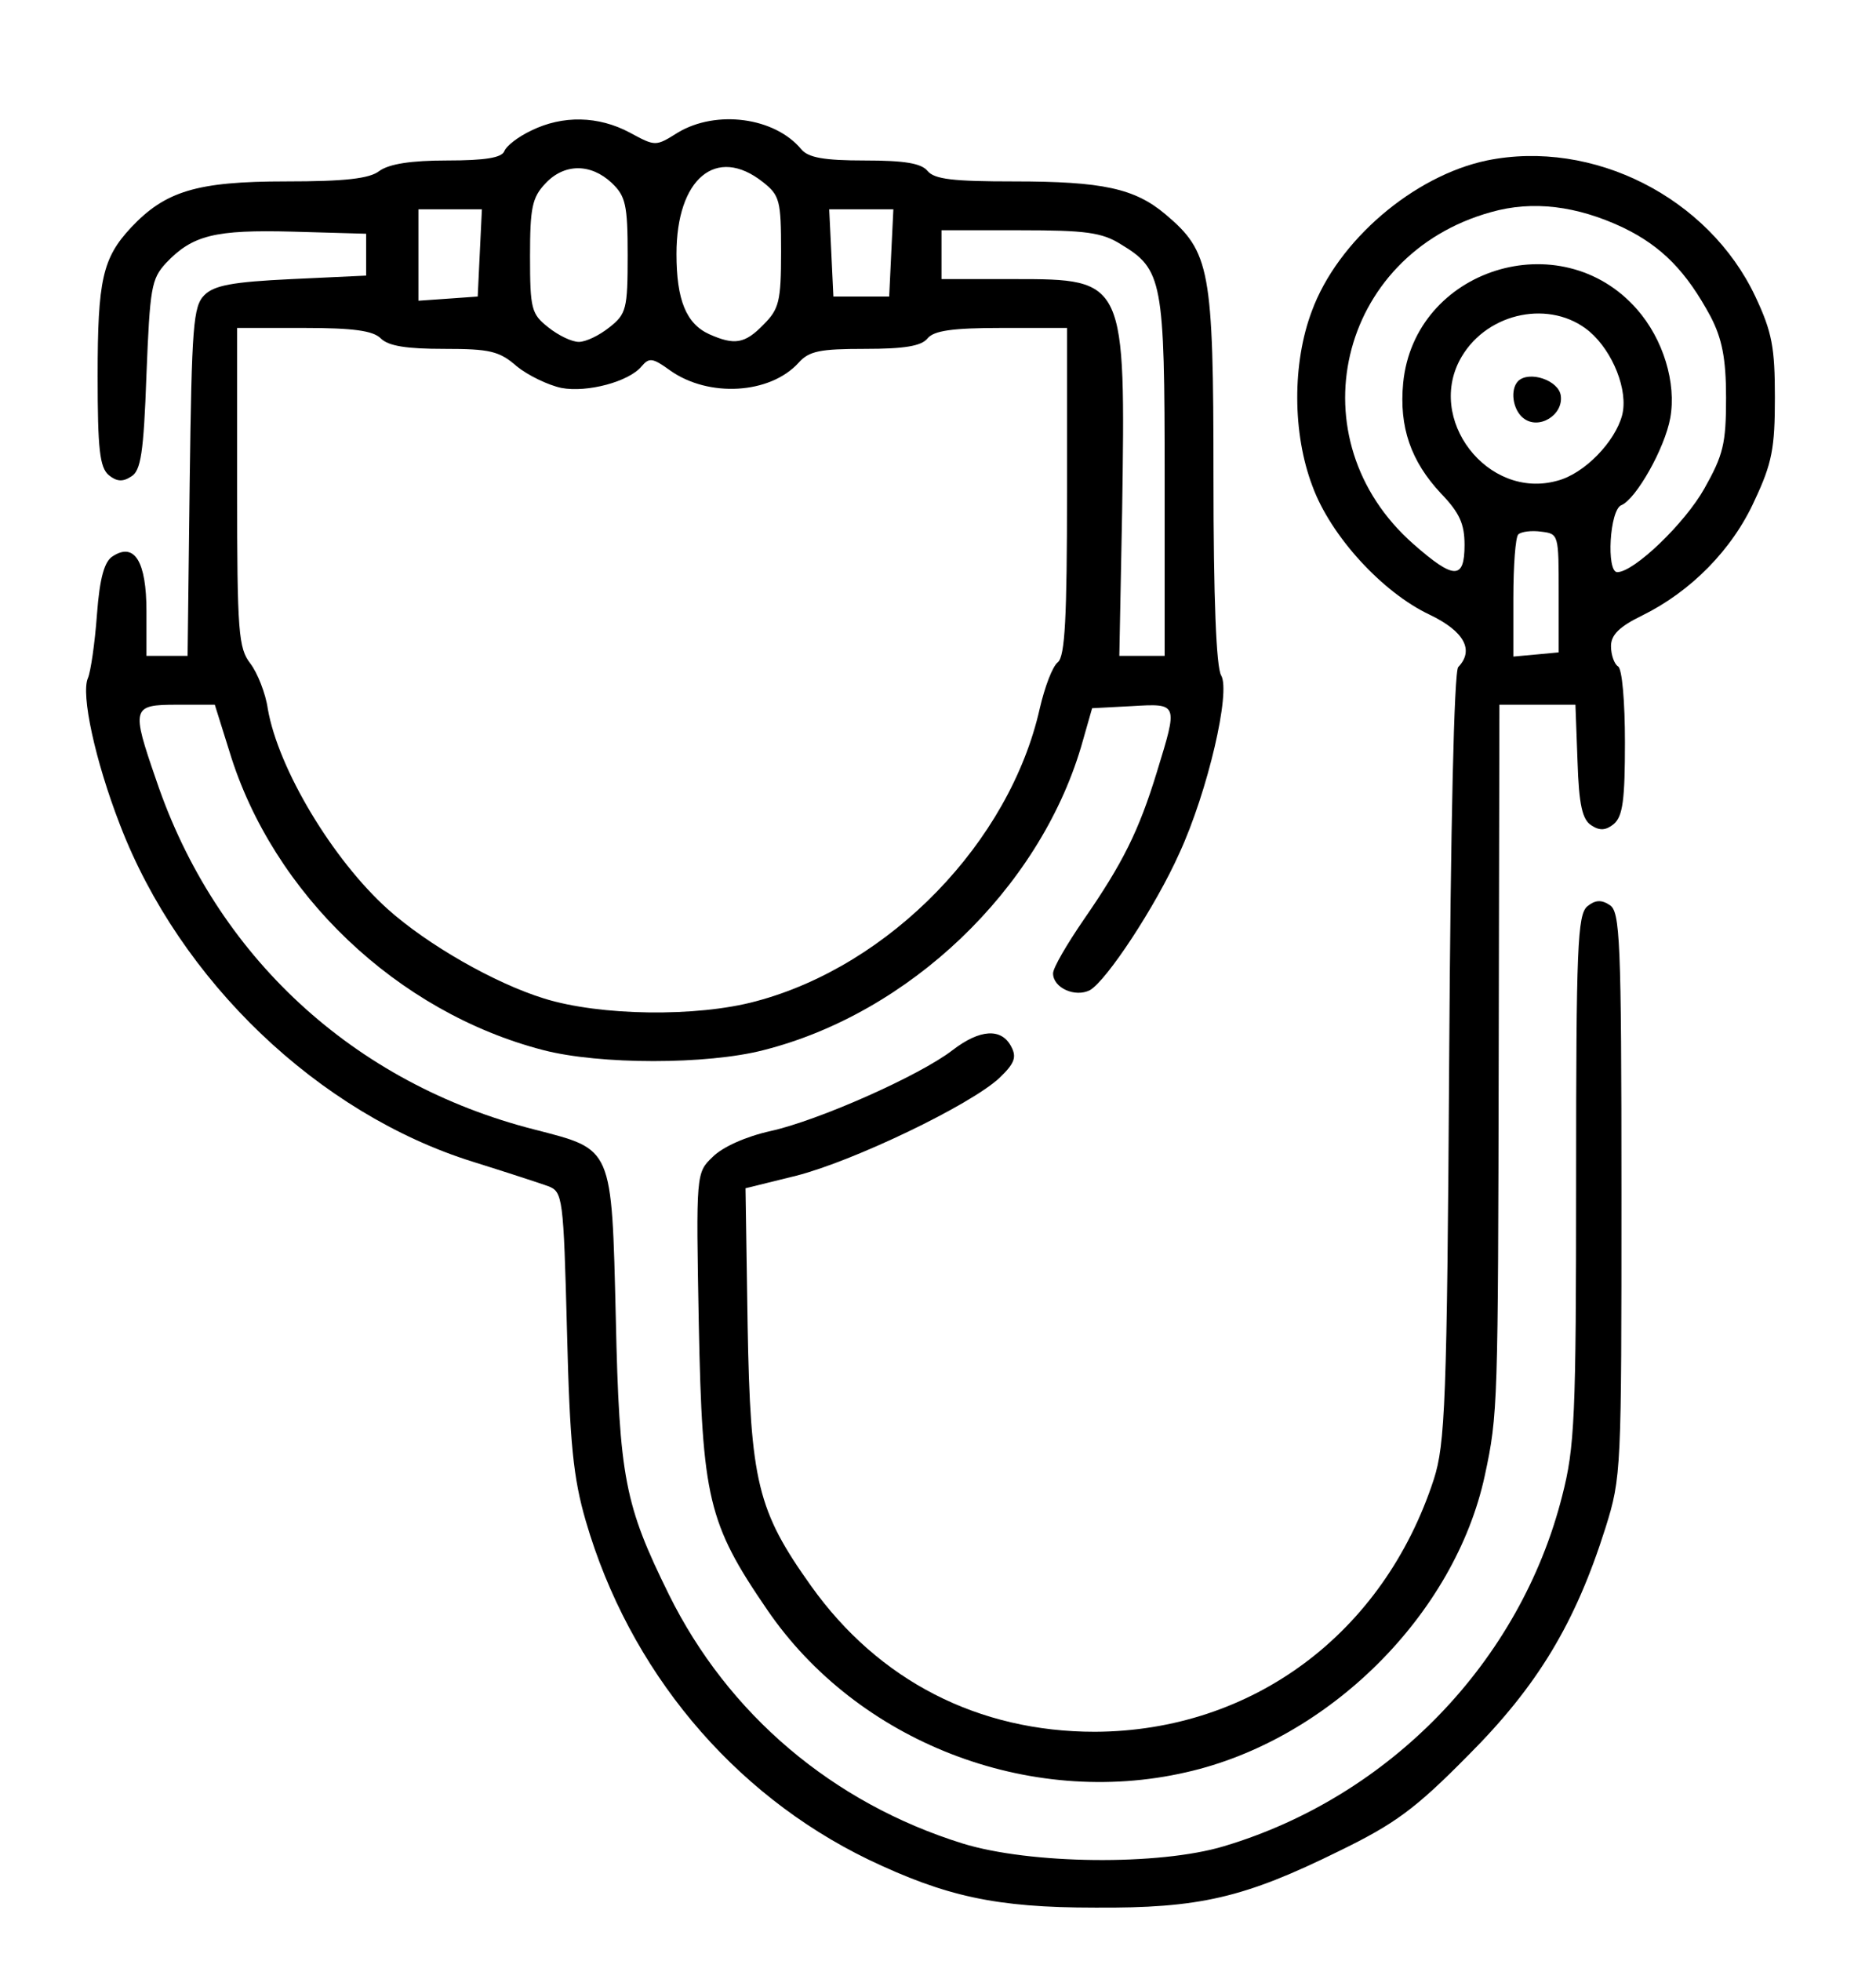 <?xml version="1.0" encoding="UTF-8"?>
<!DOCTYPE svg  PUBLIC '-//W3C//DTD SVG 20010904//EN'  'http://www.w3.org/TR/2001/REC-SVG-20010904/DTD/svg10.dtd'>
<svg width="269pt" height="281pt" version="1.0" viewBox="0 0 269 281" xmlns="http://www.w3.org/2000/svg">
    <g transform="translate(0 281) scale(.1 -.1)">
        <path d="m762 2623c-19-9-36-22-39-30-4-9-27-13-82-13-52 0-83-5-97-15-14-11-49-15-134-15-128 0-173-14-222-66-41-44-48-75-48-213 0-105 3-131 16-142 11-9 20-10 32-2 14 8 18 34 22 146 5 125 7 137 28 160 38 40 70 48 182 45l105-3v-30-30l-107-5c-85-4-111-9-125-23-16-16-18-44-21-267l-3-250h-29-30v64c0 71-17 99-48 79-12-7-19-30-23-84-3-41-9-82-13-91-10-23 10-117 46-210 86-224 285-414 506-483 48-15 97-31 108-35 21-8 22-16 27-207 4-163 9-211 27-273 62-213 209-390 405-485 111-53 183-69 325-69 150-1 214 14 350 81 80 39 109 60 185 137 100 100 154 190 197 326 23 73 23 83 23 479 0 366-2 405-17 414-12 8-21 7-32-2-14-12-16-59-16-391 0-342-2-384-20-454-60-237-247-431-485-502-93-28-278-26-375 4-186 58-336 185-421 357-63 128-71 166-76 396-6 247-4 241-116 270-260 66-458 249-543 501-36 104-35 108 30 108h54l21-67c62-204 241-374 450-428 81-21 235-21 316 0 209 53 394 230 455 434l16 56 57 3c67 4 66 4 36-94-26-85-49-131-105-212-24-35-44-69-44-77 0-21 32-35 53-24 24 14 94 120 128 196 41 89 74 232 60 255-7 12-11 109-11 285 0 298-5 322-69 376-44 37-90 47-217 47-87 0-114 3-124 15-9 11-33 15-90 15-58 0-81 4-91 16-38 46-122 57-177 24-32-20-32-20-69 0-45 24-96 25-141 3zm115-75c20-19 23-31 23-104 0-77-2-84-26-103-15-12-34-21-44-21s-29 9-44 21c-24 19-26 26-26 102 0 69 3 84 22 104 27 29 65 29 95 1zm217 1c24-19 26-26 26-100 0-71-3-82-25-104-27-28-42-30-78-14-33 15-47 49-47 115 0 108 57 156 124 103zm-406-101-3-63-42-3-43-3v65 66h45 46l-3-62zm590 0-3-63h-40-40l-3 63-3 62h46 46l-3-62zm329 12c60-36 63-52 63-335v-255h-32-33l4 206c5 333 5 334-154 334h-105v35 35h113c93 0 117-3 144-20zm-1061-135c11-11 37-15 91-15 65 0 79-3 104-25 16-13 45-27 64-31 37-7 97 9 115 31 11 13 16 12 41-6 55-39 143-34 184 11 15 17 31 20 95 20 57 0 81 4 90 15s35 15 106 15h94v-234c0-183-3-236-13-245-8-6-19-36-26-66-43-192-215-369-407-420-85-23-224-21-304 4-71 22-167 77-224 128-79 71-157 201-172 287-3 22-15 52-25 65-17 22-19 44-19 252v229h96c71 0 99-4 110-15z"/>
        <path d="m2132 2580c-105-22-214-115-251-216-28-74-28-175 1-251 26-71 100-152 168-184 50-24 64-51 41-75-6-5-11-231-13-559-3-496-6-555-22-605-72-221-260-361-486-362-167 0-310 73-407 209-77 108-87 149-91 374l-3 196 73 18c82 21 249 101 291 140 22 21 25 30 17 45-14 27-45 25-84-5-48-37-193-101-261-116-36-8-69-23-83-37-24-23-24-23-20-240 5-249 13-285 98-409 129-189 375-285 601-233 204 46 385 226 428 425 19 88 19 101 20 608l1 497h55 54l3-81c2-63 7-84 20-92 12-8 21-7 32 2 13 11 16 35 16 117 0 58-4 106-10 109-5 3-10 16-10 29 0 16 12 28 45 44 69 34 129 94 161 165 25 53 29 75 29 147s-4 94-28 145c-67 142-233 226-385 195zm195-96c56-27 91-63 126-128 16-31 22-59 22-116 0-66-4-82-31-130-28-50-101-120-125-120-16 0-11 90 6 96 21 9 62 81 70 125 9 50-10 113-48 156-109 124-319 58-335-106-6-63 11-112 54-158 27-28 34-44 34-74 0-50-15-50-73 1-171 150-109 415 111 476 60 17 123 9 189-22zm-48-149c34-29 56-85 47-120-10-38-54-84-93-94-100-28-190 89-137 178 38 64 128 82 183 36zm-44-375v-85l-32-3-33-3v84c0 46 3 87 7 91s19 6 33 4c25-3 25-4 25-88z"/>
        <path d="m2177 2264c-12-12-8-41 7-53 22-18 58 4 54 32-3 22-45 36-61 21z"/>
    </g>
</svg>
